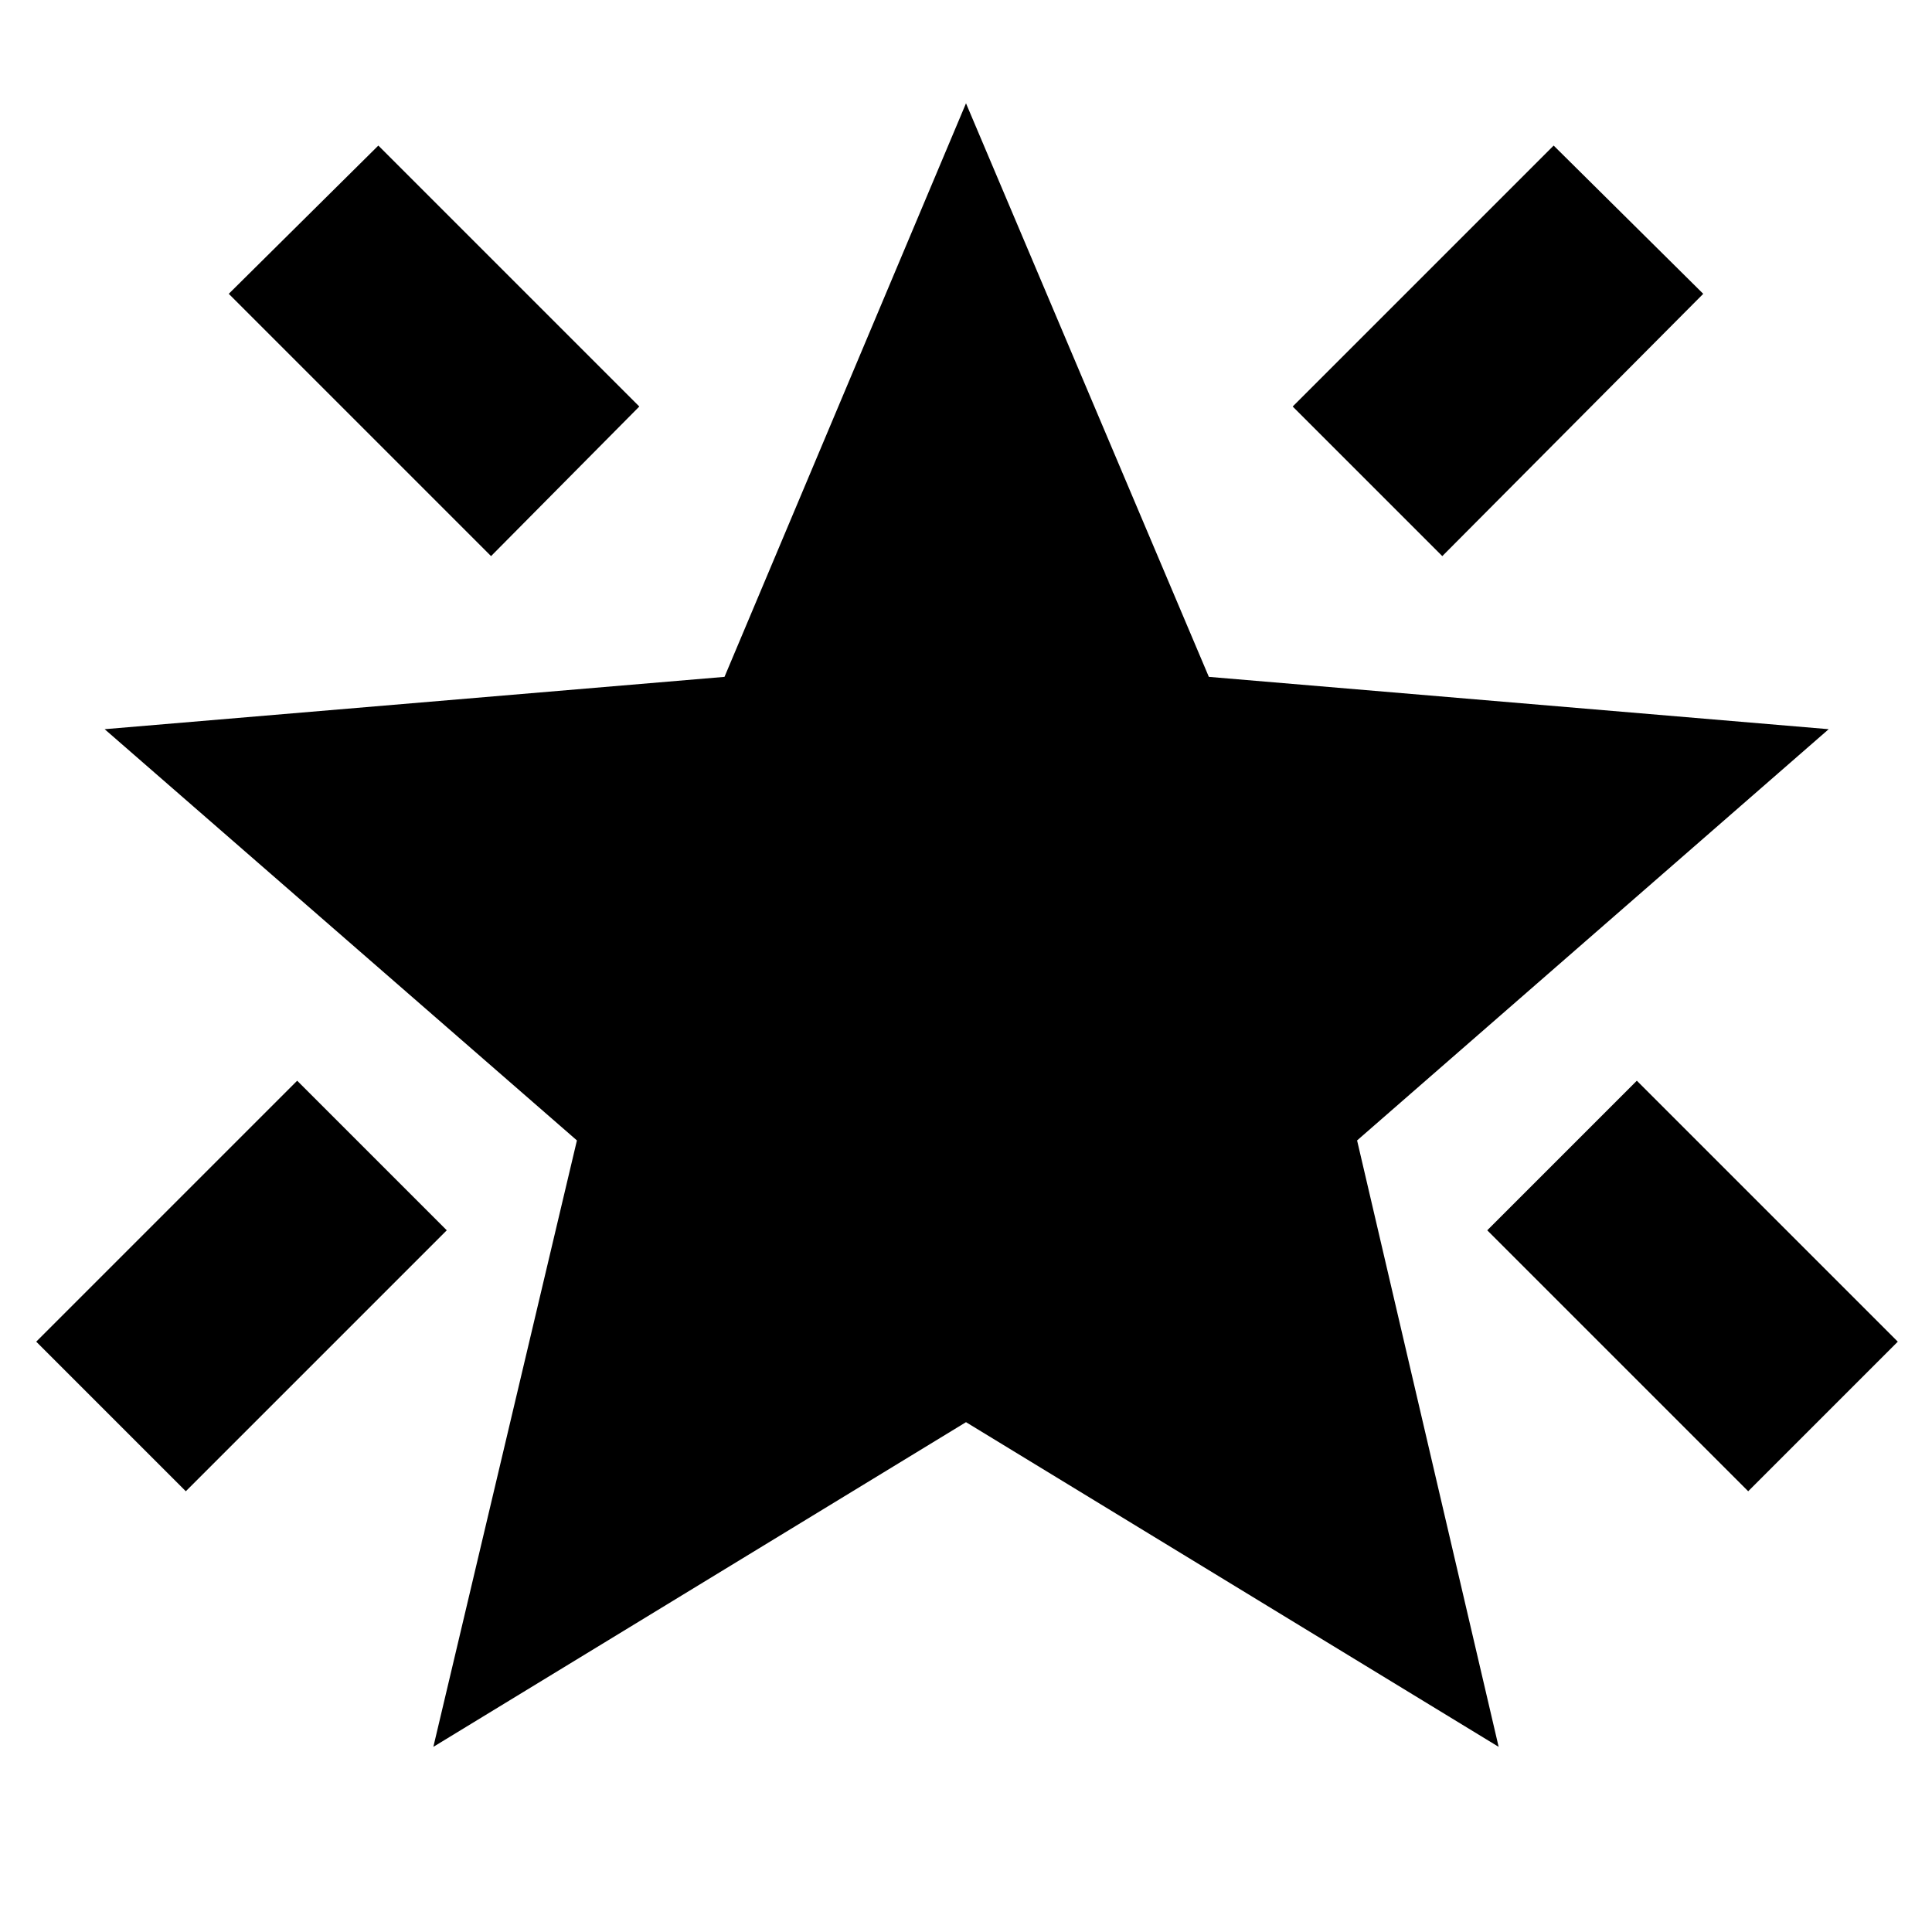 <svg xmlns="http://www.w3.org/2000/svg" height="40" viewBox="0 -960 960 960" width="40"><path d="M868.67-219 739-348.67 813.33-423 943-293.33 868.67-219Zm-152-464.67L642.33-758 772-887.67 846.33-814 716.67-683.67Zm-472.67 0L113.67-814 188-887.67 317.67-758 244-683.67ZM92.33-219 18-293.33 147.67-423 222-348.67 92.33-219Zm123 127 71.34-301.33L52-597.67l308-26 120-285 120.67 285 308 26-234.34 204.34L744.67-92 480-253.33 215.33-92Z"/></svg>